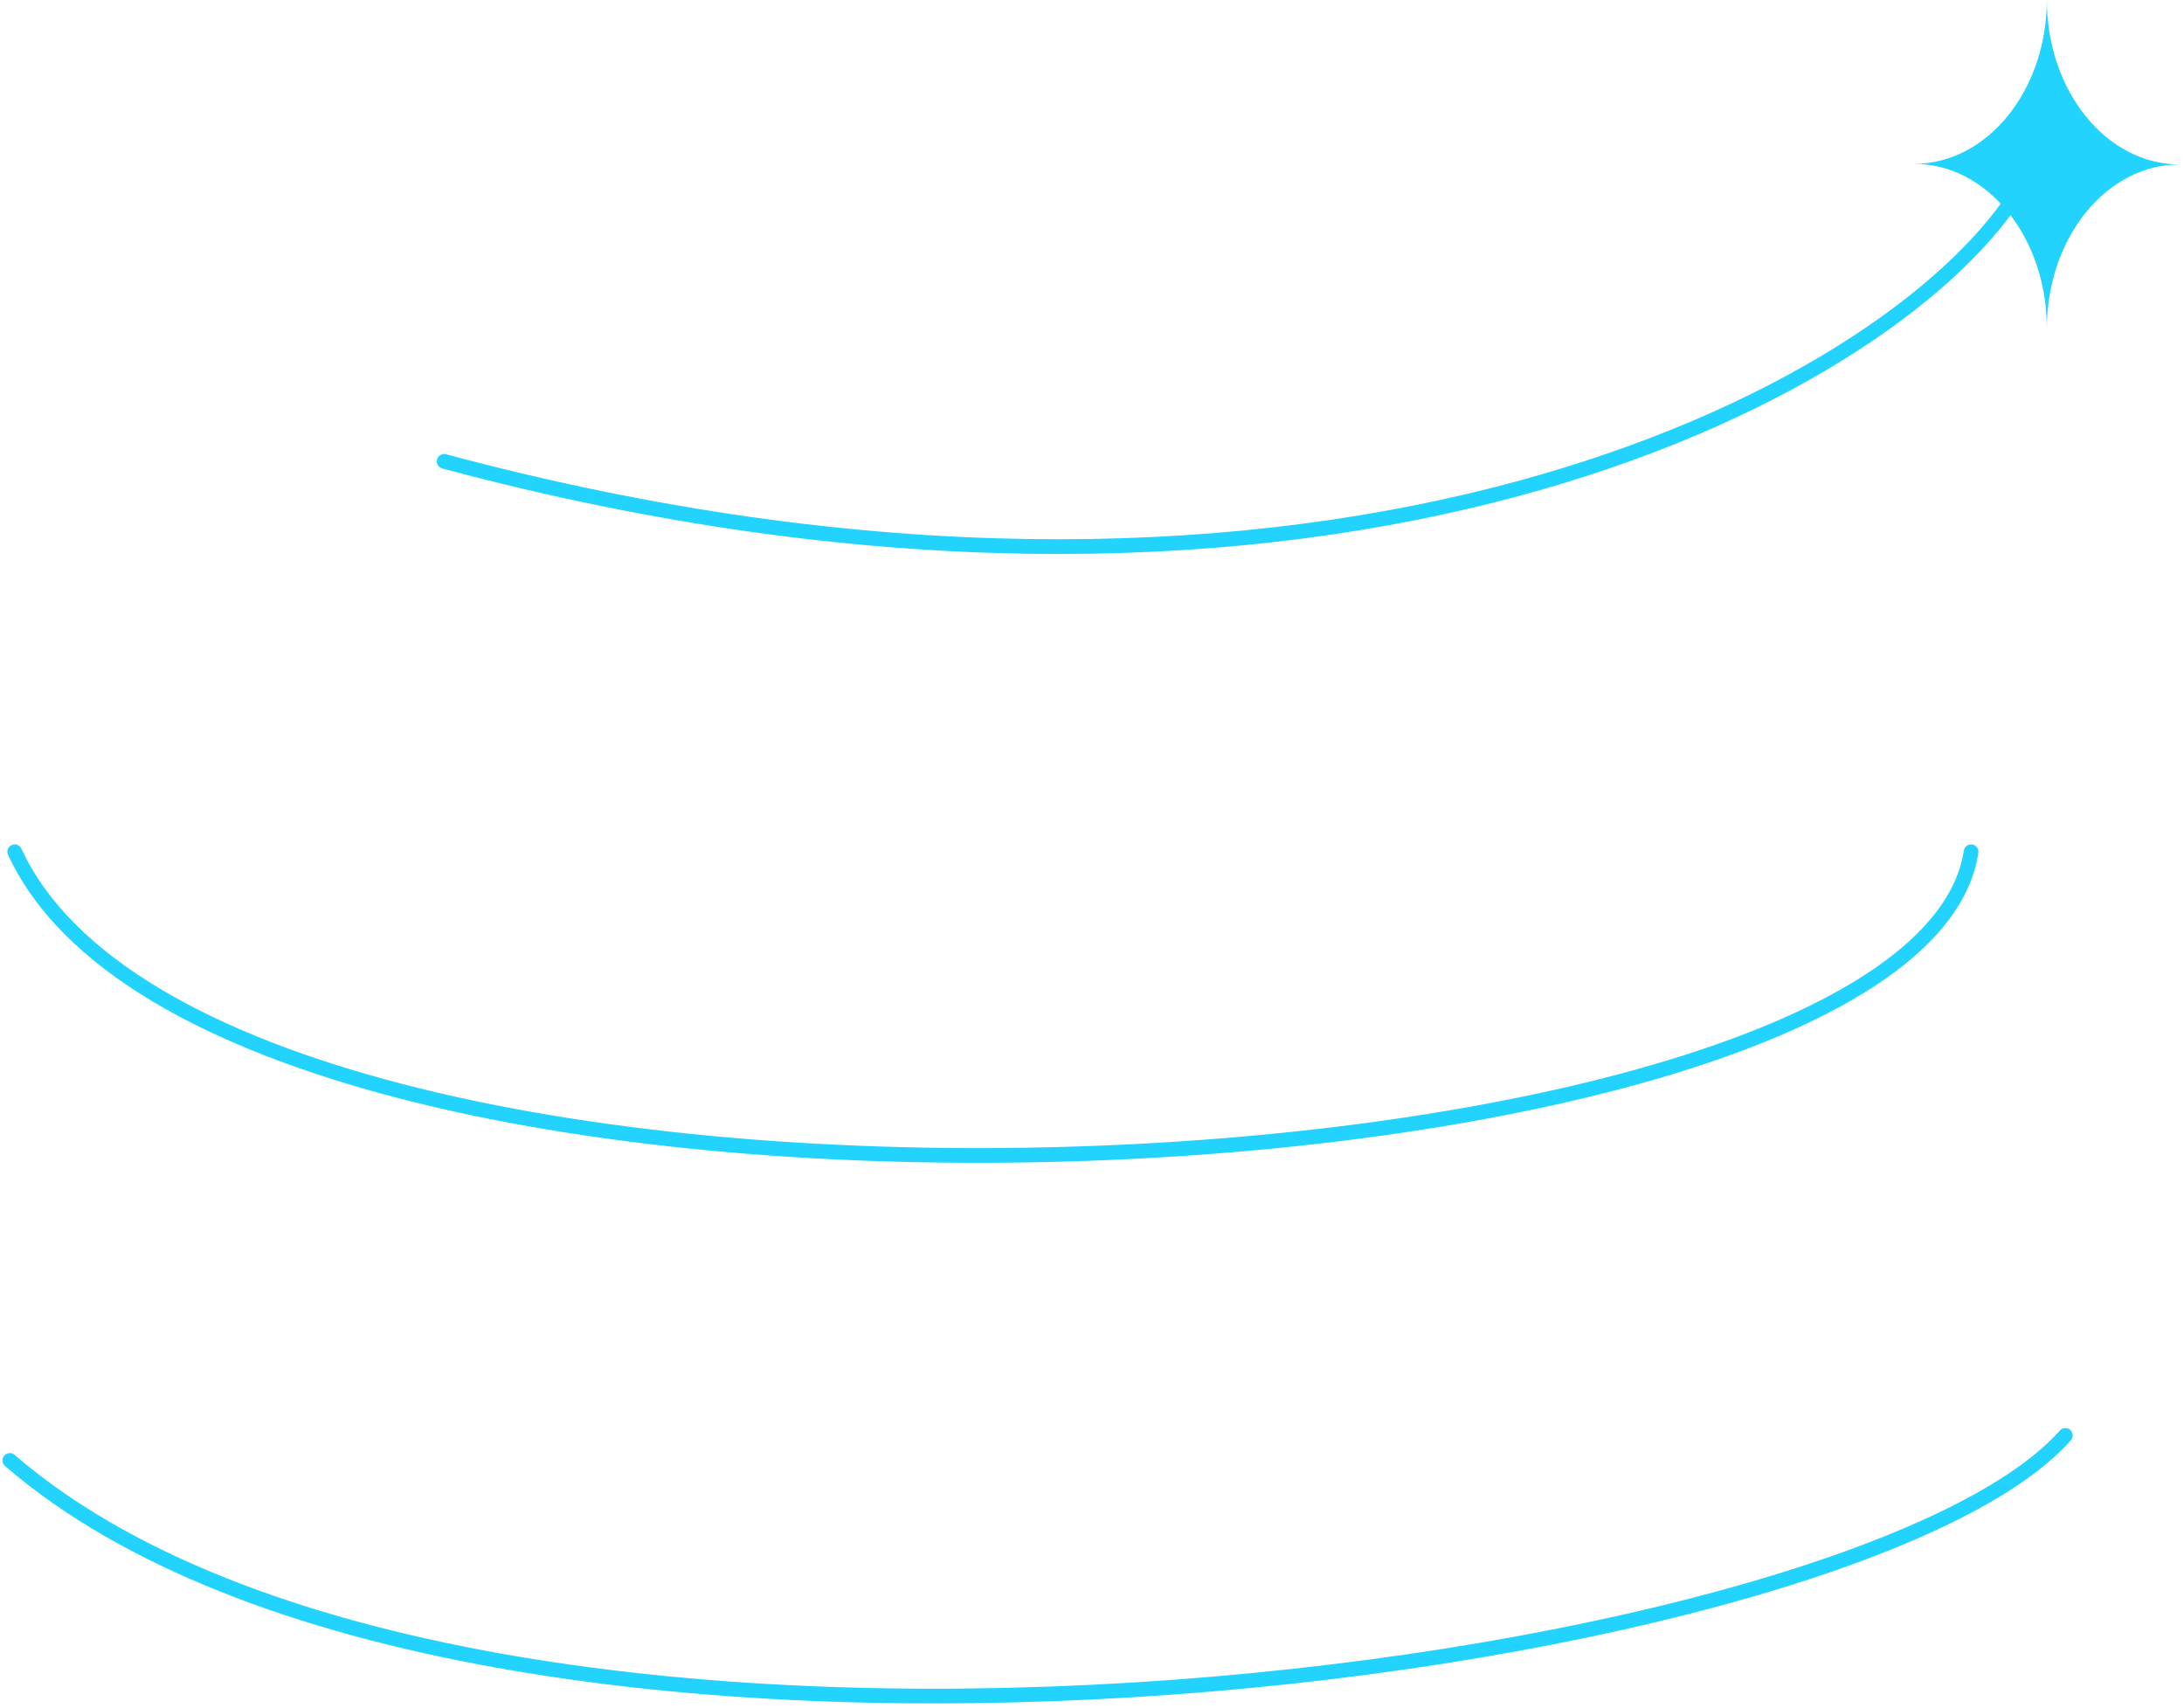 <svg width="445" height="348" viewBox="0 0 445 348" fill="none" xmlns="http://www.w3.org/2000/svg">
<path d="M409.5 41.5C380 83.5 264 140.5 90.5 94M401.617 173.537C390.481 247.113 45 264.5 3 173.537" stroke="#22D4FD" stroke-width="3" stroke-linecap="round"/>
<path d="M420.822 292.452C377 342 97 379.5 2 297.554" stroke="#22D4FD" stroke-width="3" stroke-linecap="round"/>
<path fill-rule="evenodd" clip-rule="evenodd" d="M417.057 66.882C417.111 48.436 429.204 33.503 444.114 33.503C429.171 33.503 417.057 18.503 417.057 0C417.003 18.446 404.91 33.379 390 33.379C404.943 33.379 417.057 48.379 417.057 66.882Z" fill="#22D4FD"/>
</svg>
